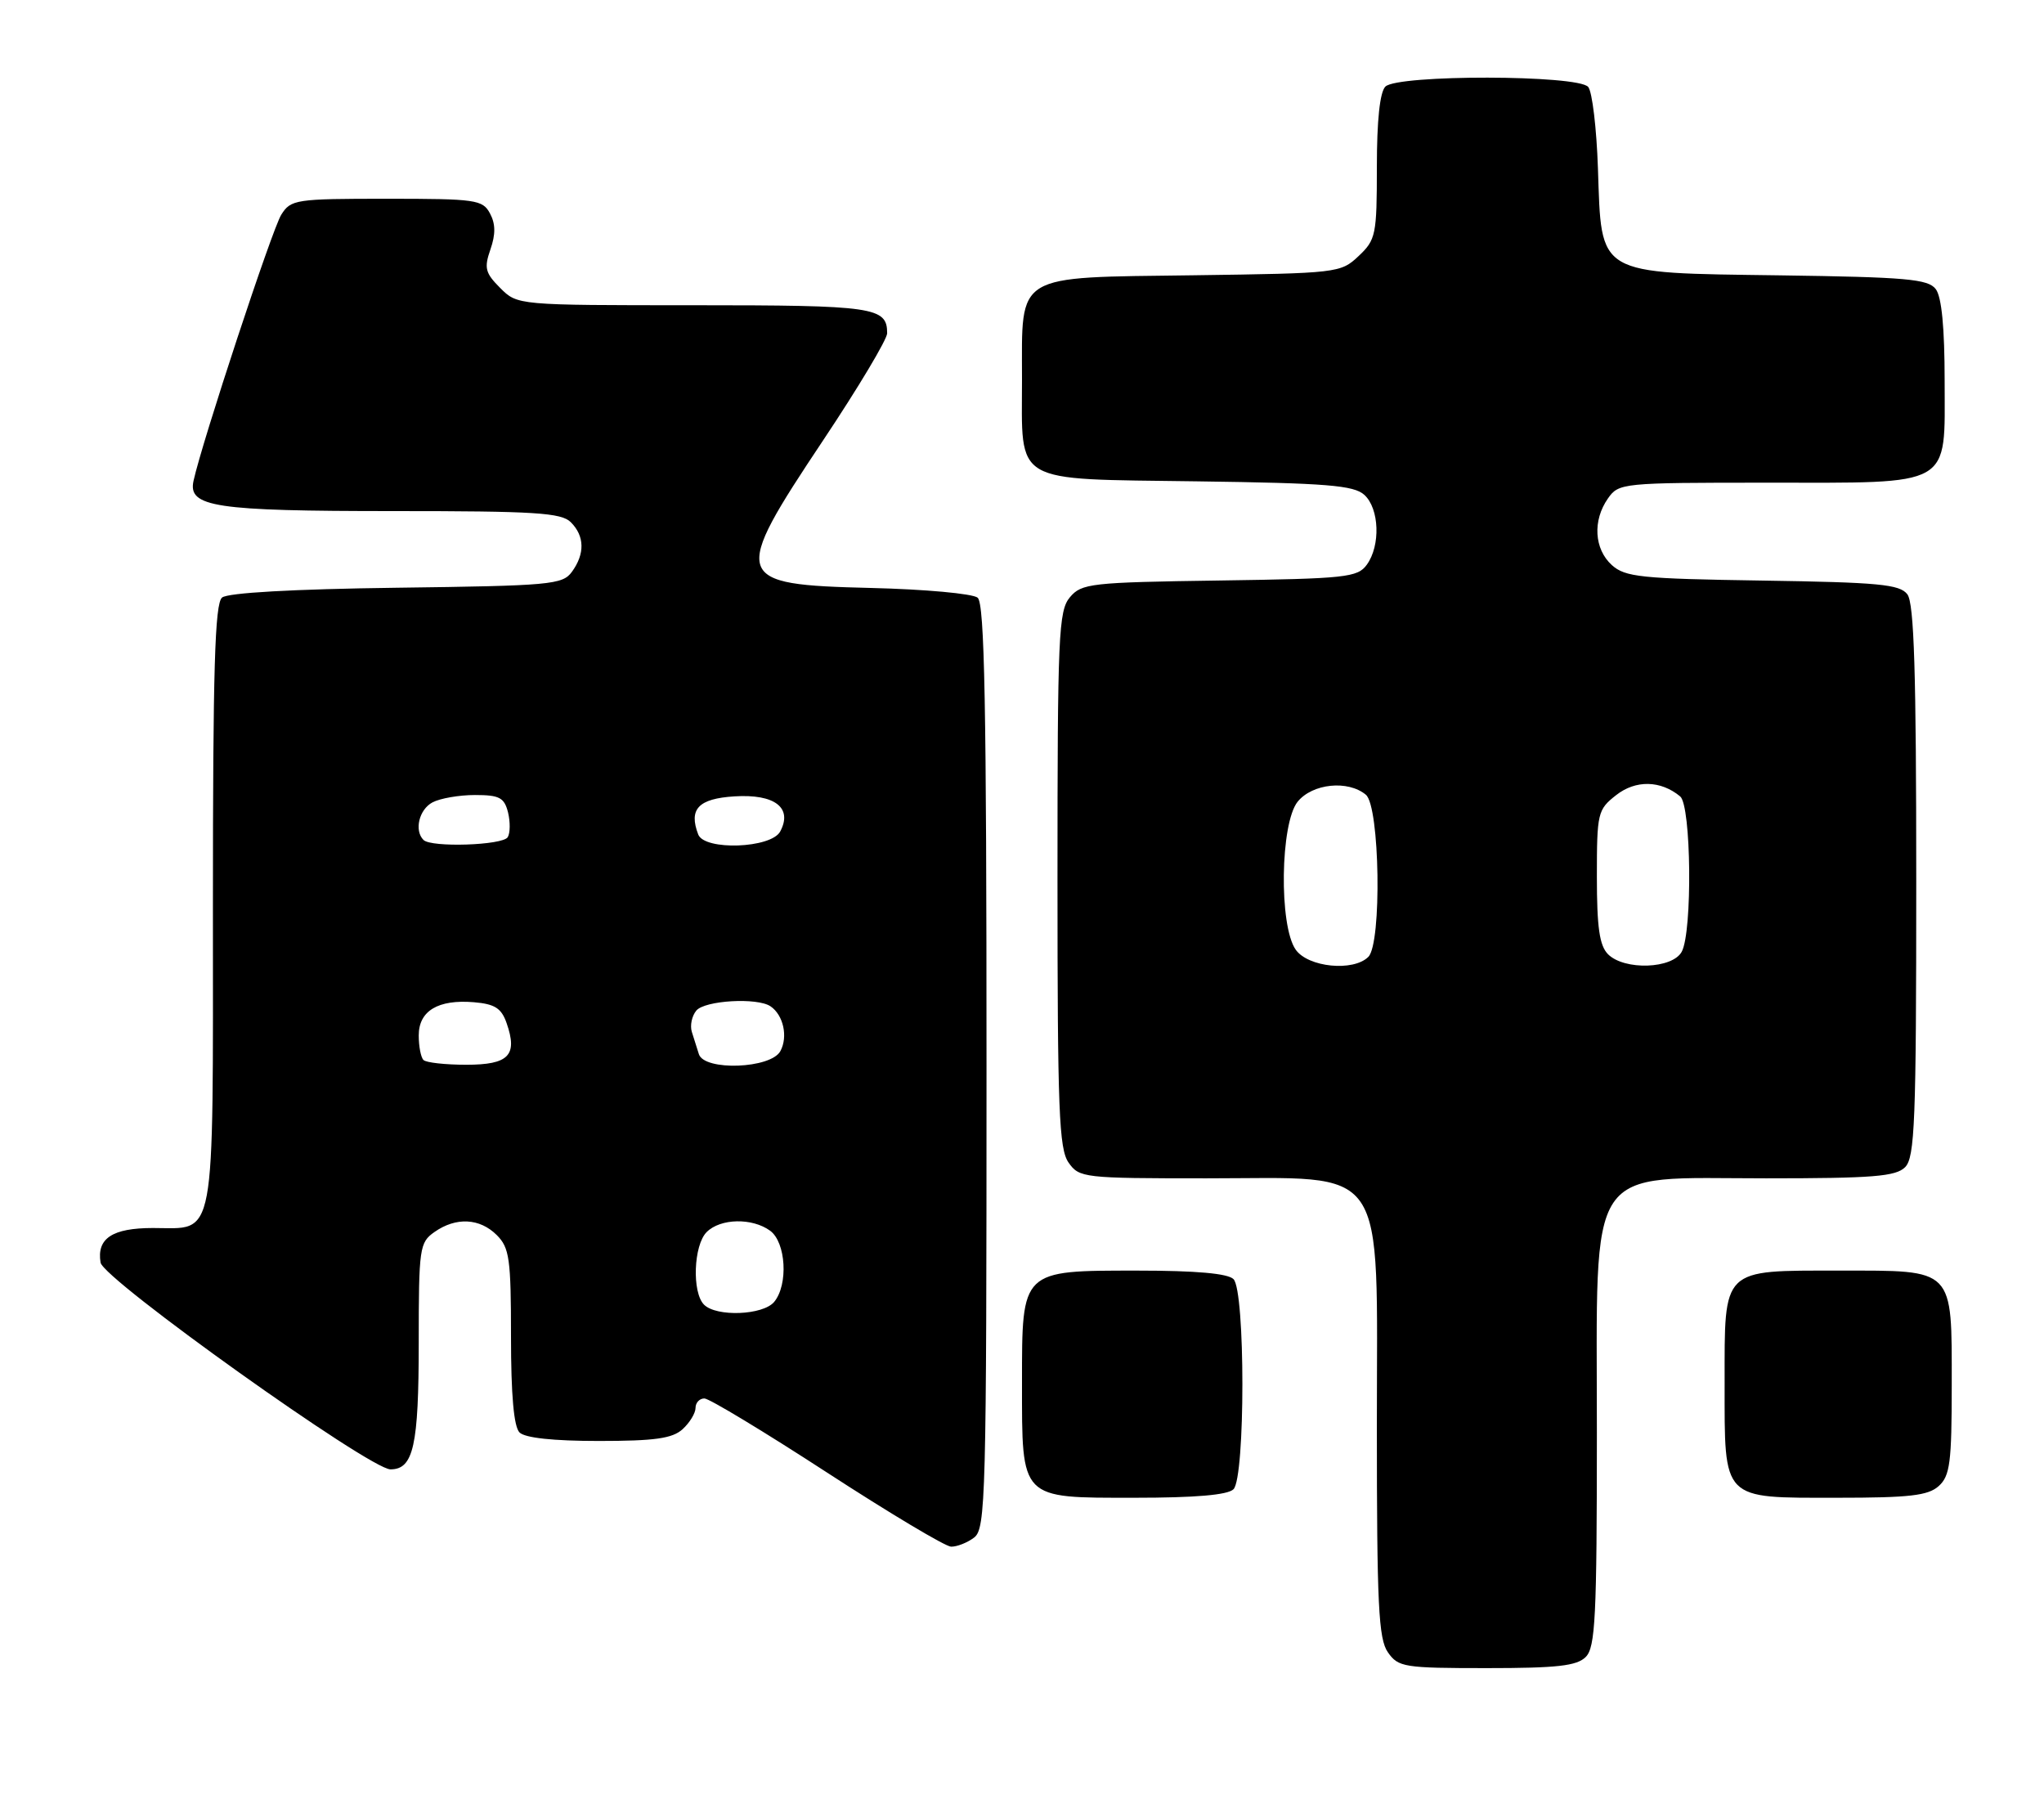 <?xml version="1.0" encoding="UTF-8" standalone="no"?>
<!DOCTYPE svg PUBLIC "-//W3C//DTD SVG 1.1//EN" "http://www.w3.org/Graphics/SVG/1.1/DTD/svg11.dtd" >
<svg xmlns="http://www.w3.org/2000/svg" xmlns:xlink="http://www.w3.org/1999/xlink" version="1.1" viewBox="0 0 288 256">
 <g >
 <path fill="currentColor"
d=" M 223.43 233.43 C 224.79 232.07 225.00 227.80 225.00 201.85 C 225.00 163.29 223.20 166.00 248.85 166.00 C 263.89 166.00 267.12 165.74 268.43 164.43 C 269.80 163.05 270.00 158.00 270.00 124.12 C 270.00 94.68 269.70 84.99 268.75 83.73 C 267.68 82.32 264.75 82.04 248.35 81.79 C 231.17 81.53 228.99 81.30 227.10 79.60 C 224.62 77.34 224.38 73.33 226.56 70.22 C 228.08 68.05 228.56 68.00 248.83 68.00 C 275.42 68.00 274.00 68.81 274.00 53.63 C 274.00 46.18 273.58 41.82 272.75 40.73 C 271.67 39.31 268.65 39.04 250.78 38.79 C 224.76 38.43 225.67 38.96 225.15 23.72 C 224.96 18.10 224.35 12.94 223.78 12.25 C 222.37 10.53 196.91 10.49 195.20 12.20 C 194.42 12.98 194.00 16.98 194.00 23.53 C 194.00 33.11 193.86 33.78 191.42 36.08 C 188.89 38.46 188.49 38.50 168.17 38.78 C 142.75 39.12 144.00 38.36 144.00 53.42 C 144.00 68.39 142.37 67.44 168.65 67.81 C 186.94 68.06 190.75 68.37 192.23 69.71 C 194.36 71.64 194.54 76.87 192.58 79.56 C 191.28 81.35 189.63 81.52 171.83 81.78 C 153.66 82.04 152.39 82.19 150.75 84.14 C 149.15 86.04 149.00 89.47 149.00 123.89 C 149.00 156.36 149.21 161.86 150.56 163.78 C 152.07 165.93 152.65 166.00 169.98 166.00 C 195.89 166.00 194.00 163.26 194.00 200.87 C 194.00 226.12 194.23 230.89 195.56 232.78 C 197.02 234.87 197.83 235.00 209.49 235.00 C 219.40 235.00 222.17 234.69 223.43 233.43 Z  M 137.25 216.61 C 138.89 215.37 139.00 211.01 139.00 150.26 C 139.00 99.37 138.73 85.02 137.75 84.20 C 137.06 83.63 130.29 83.01 122.71 82.83 C 103.17 82.36 102.93 81.61 116.00 62.00 C 120.95 54.58 125.00 47.80 125.00 46.95 C 125.00 43.26 123.20 43.00 97.75 43.00 C 72.91 43.00 72.91 43.00 70.48 40.57 C 68.37 38.46 68.19 37.76 69.10 35.14 C 69.84 33.01 69.83 31.54 69.04 30.07 C 68.00 28.13 67.06 28.00 54.49 28.00 C 41.64 28.00 40.98 28.10 39.63 30.25 C 38.35 32.27 28.49 62.18 27.27 67.73 C 26.45 71.43 30.25 72.00 55.49 72.00 C 75.40 72.00 79.09 72.23 80.43 73.57 C 82.38 75.52 82.43 78.02 80.58 80.56 C 79.26 82.37 77.58 82.52 55.87 82.80 C 41.26 82.99 32.10 83.51 31.29 84.18 C 30.27 85.02 30.00 94.27 30.00 127.55 C 30.00 175.82 30.52 173.00 21.55 173.00 C 15.83 173.00 13.61 174.46 14.17 177.87 C 14.56 180.23 52.09 207.00 55.02 207.00 C 58.26 207.00 59.00 203.67 59.00 189.12 C 59.00 175.78 59.11 175.04 61.22 173.56 C 64.25 171.43 67.60 171.60 70.00 174.00 C 71.78 175.78 72.00 177.33 72.00 188.30 C 72.00 196.53 72.40 201.00 73.20 201.80 C 73.97 202.57 77.95 203.00 84.37 203.00 C 92.25 203.00 94.73 202.65 96.17 201.35 C 97.18 200.43 98.00 199.08 98.00 198.35 C 98.00 197.61 98.56 197.01 99.25 197.01 C 99.94 197.02 107.70 201.71 116.50 207.43 C 125.30 213.15 133.18 217.86 134.00 217.89 C 134.82 217.91 136.29 217.34 137.25 216.61 Z  M 173.80 209.80 C 175.47 208.13 175.47 181.87 173.80 180.20 C 173.00 179.40 168.53 179.00 160.30 179.00 C 143.84 179.00 144.00 178.84 144.00 194.78 C 144.00 211.36 143.65 211.00 159.86 211.00 C 168.43 211.00 172.99 210.61 173.80 209.80 Z  M 273.17 209.35 C 274.76 207.91 275.00 206.03 275.00 195.17 C 275.00 178.49 275.49 179.00 259.17 179.00 C 242.49 179.00 243.00 178.51 243.00 194.83 C 243.00 211.51 242.51 211.00 258.83 211.00 C 269.07 211.00 271.67 210.70 273.17 209.35 Z  M 182.56 133.78 C 180.19 130.39 180.39 115.98 182.84 112.94 C 184.92 110.38 189.92 109.86 192.45 111.96 C 194.42 113.59 194.72 132.88 192.80 134.80 C 190.69 136.91 184.31 136.28 182.56 133.78 Z  M 226.57 134.43 C 225.37 133.22 225.00 130.67 225.00 123.50 C 225.00 114.52 225.11 114.06 227.71 112.02 C 230.47 109.85 233.99 109.92 236.74 112.20 C 238.30 113.50 238.48 131.23 236.96 134.07 C 235.66 136.50 228.88 136.74 226.57 134.43 Z  M 99.20 183.80 C 97.48 182.08 97.72 175.42 99.57 173.57 C 101.51 171.63 105.98 171.54 108.51 173.38 C 110.75 175.02 111.09 180.99 109.08 183.41 C 107.51 185.29 100.95 185.55 99.20 183.80 Z  M 59.67 149.33 C 59.30 148.97 59.00 147.41 59.00 145.87 C 59.00 142.41 61.72 140.77 66.77 141.19 C 69.72 141.44 70.65 142.03 71.38 144.13 C 72.97 148.68 71.69 150.00 65.70 150.00 C 62.75 150.00 60.03 149.70 59.67 149.33 Z  M 98.47 148.50 C 98.21 147.68 97.77 146.27 97.48 145.37 C 97.20 144.48 97.48 143.13 98.11 142.37 C 99.30 140.93 106.72 140.50 108.57 141.77 C 110.38 143.00 111.05 146.04 109.96 148.07 C 108.63 150.56 99.22 150.91 98.47 148.50 Z  M 59.67 118.33 C 58.34 117.00 59.04 114.05 60.93 113.04 C 62.00 112.47 64.69 112.00 66.92 112.00 C 70.37 112.00 71.05 112.36 71.58 114.44 C 71.91 115.79 71.89 117.36 71.54 117.94 C 70.83 119.09 60.76 119.42 59.67 118.33 Z  M 98.38 117.56 C 97.01 113.98 98.40 112.51 103.48 112.19 C 109.16 111.83 111.72 113.79 109.93 117.14 C 108.65 119.52 99.27 119.86 98.38 117.56 Z "/>
</g>
</svg>
